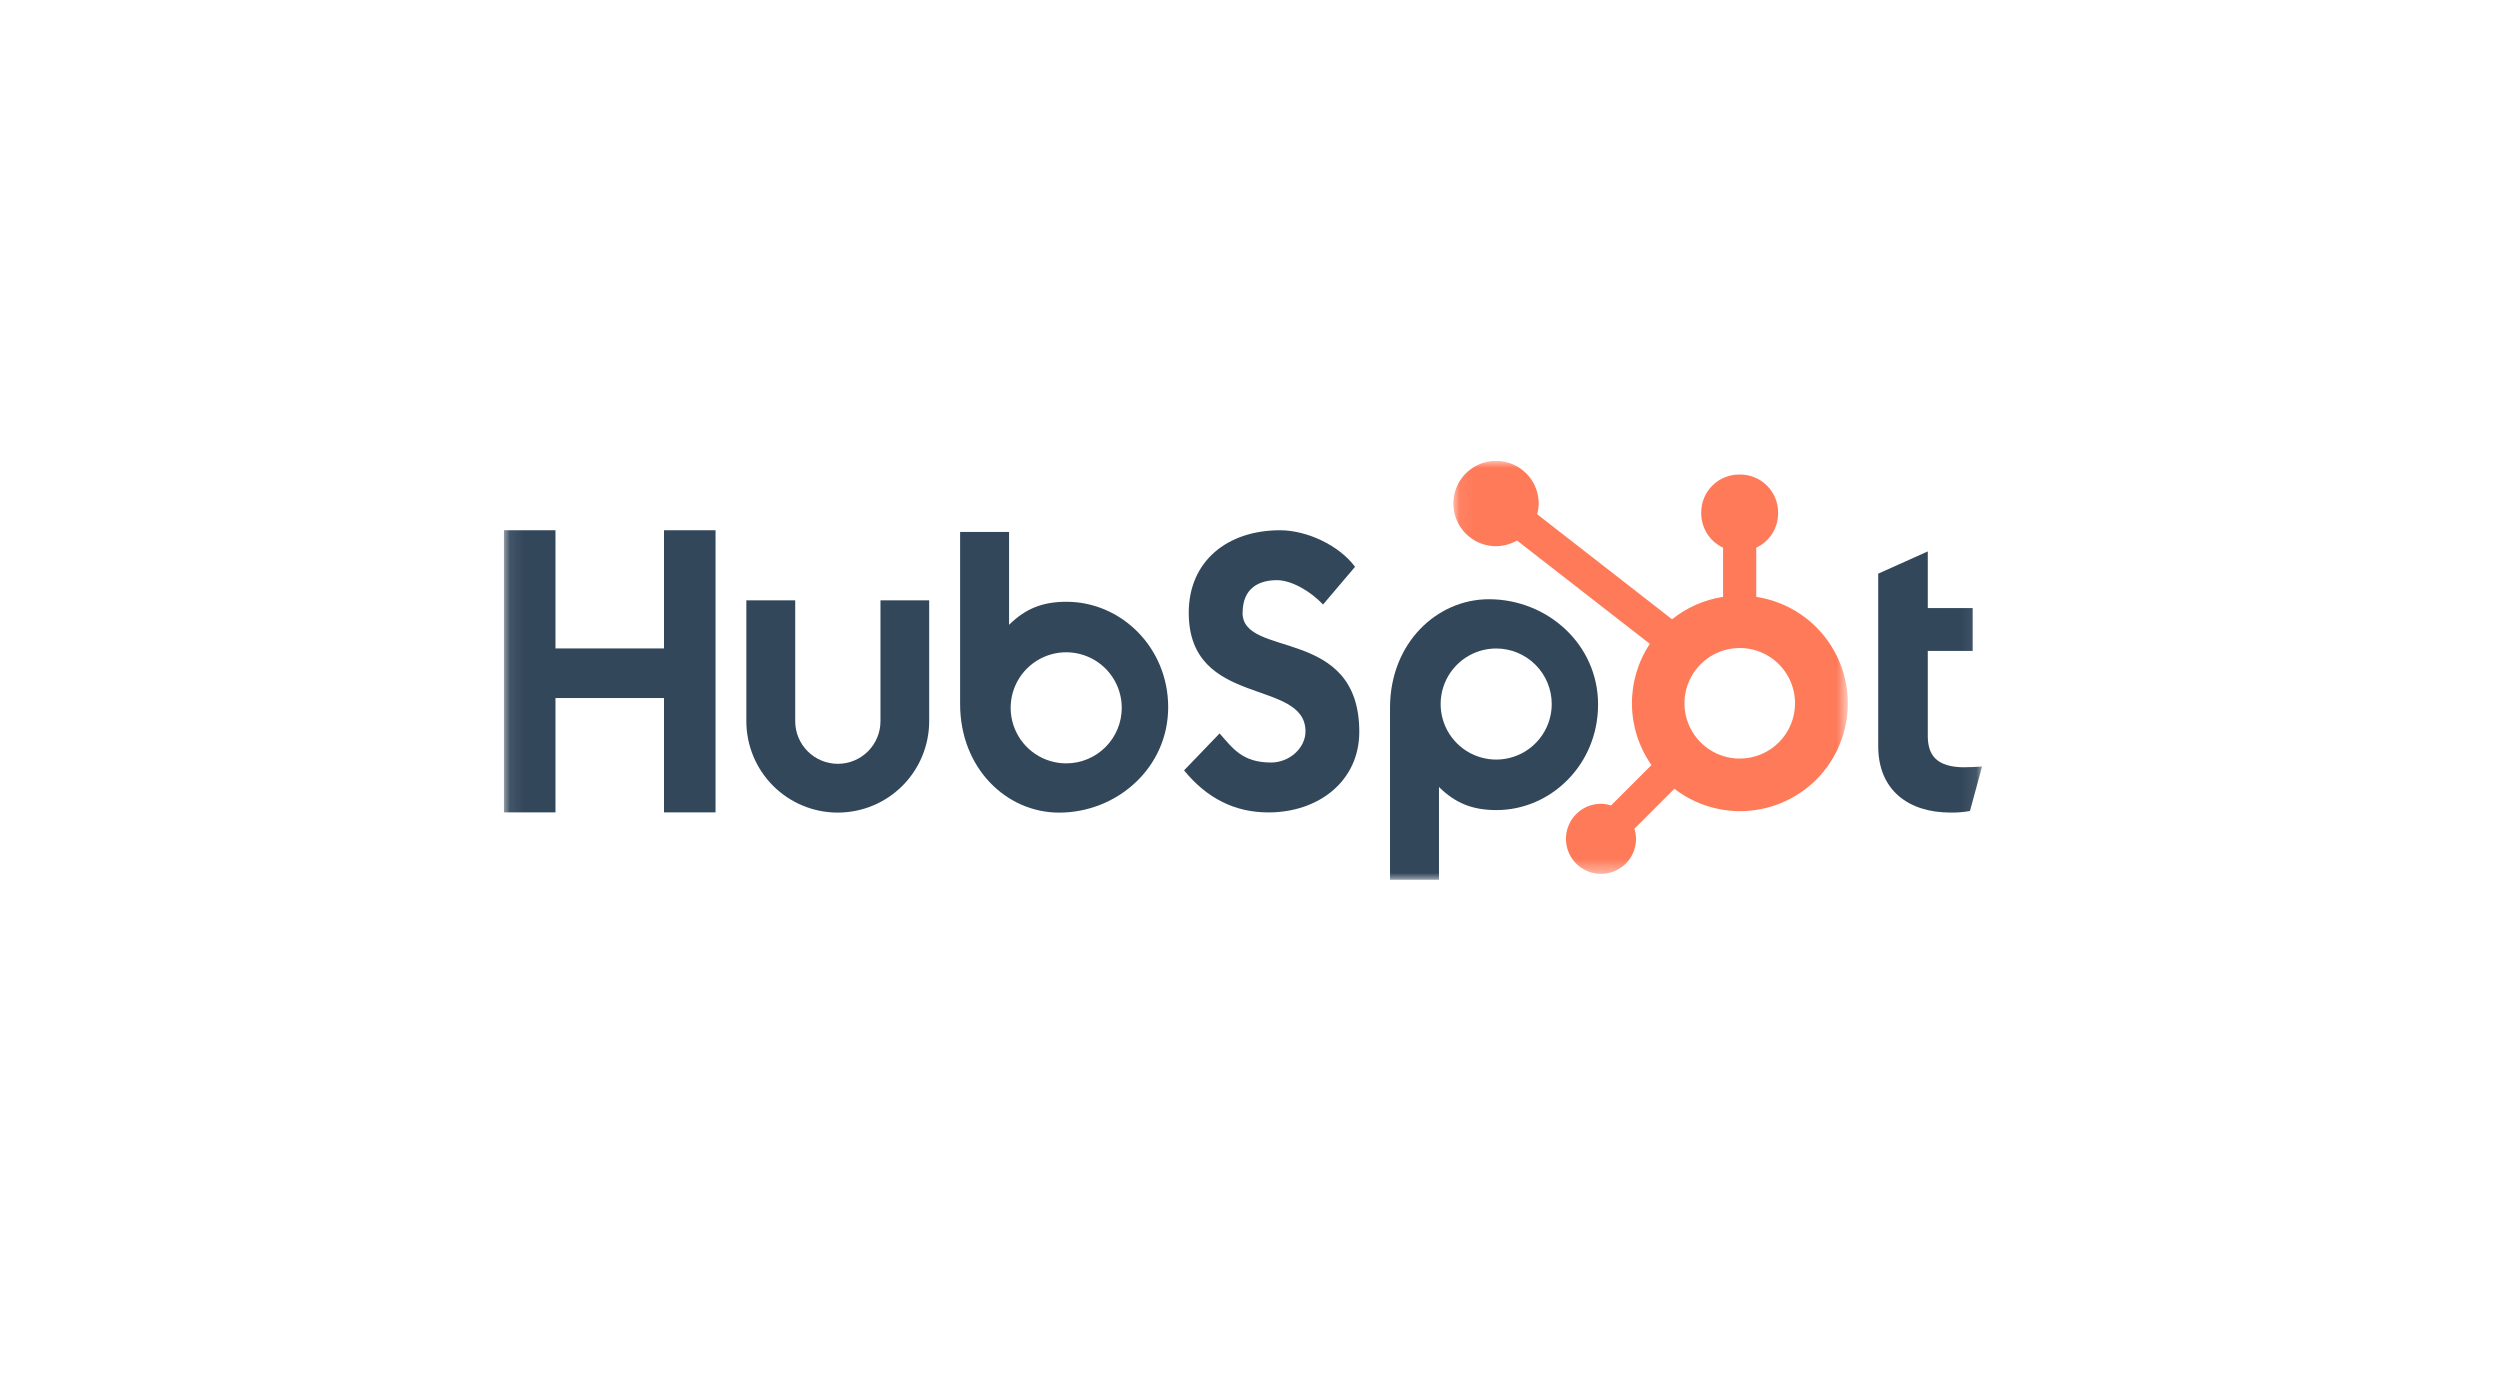 <svg width="179" height="100" viewBox="0 0 179 100" fill="none" xmlns="http://www.w3.org/2000/svg">
<rect width="179" height="100" fill="white"/>
<g clip-path="url(#clip0_406_7176)">
<mask id="mask0_406_7176" style="mask-type:luminance" maskUnits="userSpaceOnUse" x="36" y="33" width="106" height="31">
<path d="M141.916 33H36.082V63.002H141.916V33Z" fill="white"/>
</mask>
<g mask="url(#mask0_406_7176)">
<path d="M47.543 37.966V46.428H39.772V37.966H36.082V58.166H39.772V49.979H47.543V58.166H51.233V37.966H47.543Z" fill="#33475B"/>
<path d="M63.042 51.636C63.042 52.446 62.721 53.222 62.148 53.795C61.576 54.367 60.799 54.689 59.99 54.689C59.18 54.689 58.404 54.367 57.831 53.795C57.259 53.222 56.937 52.446 56.937 51.636V42.984H53.438V51.636C53.438 53.372 54.127 55.037 55.355 56.265C56.582 57.493 58.247 58.182 59.983 58.182C61.719 58.182 63.385 57.493 64.612 56.265C65.84 55.037 66.529 53.372 66.529 51.636V42.984H63.042V51.636Z" fill="#33475B"/>
<path d="M88.972 43.876C88.972 42.102 90.145 41.54 91.43 41.54C92.466 41.54 93.834 42.328 94.729 43.284L97.022 40.584C95.877 39.036 93.556 37.966 91.656 37.966C87.86 37.966 85.114 40.19 85.114 43.876C85.114 50.714 93.473 48.545 93.473 52.372C93.473 53.553 92.327 54.596 91.014 54.596C88.944 54.596 88.274 53.583 87.323 52.513L84.779 55.158C86.406 57.156 88.413 58.17 90.817 58.17C94.424 58.17 97.325 55.919 97.325 52.401C97.325 44.808 88.966 47.167 88.966 43.876" fill="#33475B"/>
<path d="M140.685 54.939C138.617 54.939 138.029 54.044 138.029 52.674V46.609H141.243V43.536H138.029V39.481L134.48 41.074V53.428C134.48 56.588 136.661 58.18 139.651 58.18C140.12 58.189 140.588 58.151 141.05 58.068L141.916 54.881C141.525 54.908 141.077 54.935 140.685 54.935" fill="#33475B"/>
<path d="M76.362 43.086C74.628 43.086 73.419 43.588 72.249 44.736V38.087H68.744V50.411C68.744 55.024 72.079 58.184 75.827 58.184C79.985 58.184 83.642 54.968 83.642 50.637C83.642 46.359 80.276 43.087 76.362 43.087M76.34 54.657C75.554 54.657 74.785 54.424 74.131 53.987C73.477 53.55 72.967 52.929 72.666 52.202C72.365 51.475 72.286 50.676 72.44 49.904C72.593 49.133 72.972 48.424 73.528 47.868C74.084 47.312 74.793 46.933 75.564 46.779C76.336 46.626 77.136 46.705 77.862 47.006C78.589 47.307 79.21 47.816 79.647 48.47C80.084 49.124 80.317 49.893 80.317 50.68C80.317 51.735 79.898 52.746 79.153 53.492C78.407 54.238 77.395 54.657 76.34 54.657Z" fill="#33475B"/>
<path d="M114.423 50.452C114.423 46.114 110.773 42.905 106.608 42.905C102.861 42.905 99.525 46.065 99.525 50.678V63.009H103.031V56.351C104.198 57.497 105.41 58.002 107.142 58.002C111.055 58.002 114.421 54.731 114.421 50.452M111.104 50.409C111.104 51.195 110.871 51.964 110.434 52.618C109.997 53.272 109.376 53.782 108.649 54.083C107.922 54.384 107.123 54.463 106.351 54.309C105.58 54.156 104.871 53.777 104.315 53.221C103.759 52.665 103.38 51.956 103.226 51.185C103.073 50.413 103.152 49.614 103.453 48.887C103.754 48.16 104.263 47.539 104.918 47.102C105.572 46.665 106.34 46.432 107.127 46.432C108.182 46.432 109.193 46.851 109.939 47.597C110.685 48.343 111.104 49.354 111.104 50.409Z" fill="#33475B"/>
</g>
<mask id="mask1_406_7176" style="mask-type:luminance" maskUnits="userSpaceOnUse" x="104" y="33" width="29" height="30">
<path d="M132.289 33H104.062V62.579H132.289V33Z" fill="white"/>
</mask>
<g mask="url(#mask1_406_7176)">
<path d="M125.748 42.735V39.213C126.214 38.996 126.608 38.651 126.885 38.218C127.162 37.785 127.31 37.283 127.312 36.769V36.688C127.312 35.969 127.026 35.279 126.518 34.77C126.009 34.262 125.32 33.976 124.6 33.976H124.519C123.8 33.976 123.11 34.262 122.602 34.77C122.093 35.279 121.807 35.969 121.807 36.688V36.769C121.81 37.283 121.958 37.785 122.235 38.218C122.512 38.651 122.906 38.996 123.371 39.213V42.735C122.034 42.94 120.774 43.494 119.719 44.342L110.062 36.82C110.131 36.572 110.167 36.316 110.171 36.059C110.172 35.454 109.994 34.863 109.659 34.36C109.324 33.857 108.847 33.465 108.289 33.233C107.731 33.001 107.117 32.939 106.524 33.056C105.931 33.173 105.387 33.463 104.959 33.89C104.531 34.316 104.239 34.861 104.12 35.453C104.001 36.046 104.061 36.66 104.292 37.219C104.522 37.777 104.913 38.255 105.415 38.591C105.917 38.928 106.508 39.108 107.112 39.108C107.641 39.106 108.159 38.965 108.616 38.7L118.127 46.099C117.272 47.39 116.826 48.908 116.847 50.456C116.868 52.004 117.355 53.509 118.244 54.776L115.352 57.669C115.118 57.594 114.874 57.555 114.629 57.551C114.133 57.552 113.648 57.699 113.235 57.975C112.823 58.251 112.502 58.643 112.312 59.101C112.122 59.56 112.073 60.064 112.17 60.55C112.267 61.037 112.506 61.484 112.856 61.835C113.207 62.186 113.654 62.425 114.141 62.521C114.627 62.618 115.132 62.569 115.59 62.379C116.048 62.189 116.44 61.868 116.716 61.456C116.992 61.043 117.139 60.559 117.14 60.062C117.137 59.817 117.097 59.573 117.022 59.339L119.884 56.477C120.817 57.196 121.902 57.691 123.056 57.925C124.21 58.159 125.402 58.125 126.542 57.827C127.681 57.529 128.737 56.975 129.628 56.206C130.52 55.437 131.224 54.474 131.686 53.391C132.148 52.308 132.356 51.134 132.294 49.958C132.233 48.782 131.902 47.636 131.329 46.608C130.756 45.579 129.955 44.695 128.988 44.024C128.021 43.353 126.912 42.912 125.748 42.735ZM124.563 54.315C123.78 54.315 123.015 54.082 122.364 53.647C121.714 53.211 121.207 52.593 120.908 51.869C120.608 51.146 120.53 50.35 120.683 49.583C120.836 48.815 121.214 48.11 121.767 47.556C122.321 47.003 123.026 46.626 123.794 46.473C124.562 46.321 125.358 46.399 126.081 46.699C126.804 46.998 127.422 47.505 127.857 48.156C128.292 48.807 128.525 49.572 128.525 50.355C128.525 51.405 128.108 52.412 127.366 53.154C126.623 53.897 125.616 54.314 124.566 54.314" fill="#FF7A59"/>
</g>
</g>
<defs>
<clipPath id="clip0_406_7176">
<rect width="106" height="30" fill="white" transform="translate(36 33)"/>
</clipPath>
</defs>
</svg>
